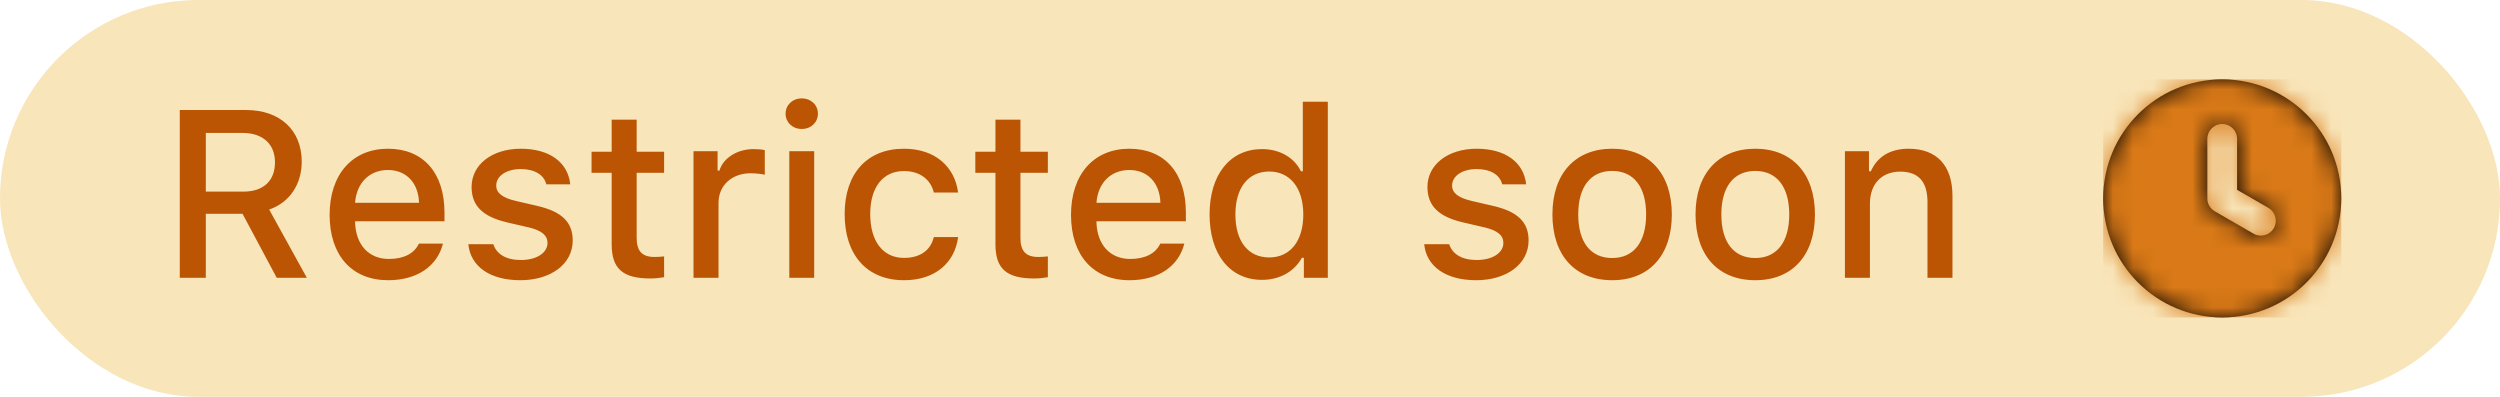 <svg xmlns="http://www.w3.org/2000/svg" xmlns:xlink="http://www.w3.org/1999/xlink" width="126" height="20" viewBox="0 0 126 20">
  <defs>
    <path id="restrictedsoon-a" d="M6,12 C2.686,12 0,9.314 0,6 C0,2.686 2.686,0 6,0 C9.314,0 12,2.686 12,6 C12,9.314 9.314,12 6,12 Z M6.75,5.567 L6.75,3 C6.75,2.586 6.414,2.25 6,2.25 C5.586,2.25 5.25,2.586 5.25,3 L5.25,6 C5.25,6.283 5.406,6.529 5.637,6.657 L7.574,7.775 C7.932,7.982 8.391,7.859 8.598,7.5 C8.805,7.141 8.682,6.683 8.324,6.475 L6.75,5.567 Z"/>
  </defs>
  <g fill="none" fill-rule="evenodd">
    <rect width="126" height="20" fill="#F8E5B9" rx="10"/>
    <path fill="#BB5504" fill-rule="nonzero" d="M10.373,6.699 L10.373,9.658 L12.26,9.658 C13.273,9.658 13.859,9.119 13.859,8.176 C13.859,7.256 13.238,6.699 12.225,6.699 L10.373,6.699 Z M10.373,10.777 L10.373,14 L9.061,14 L9.061,5.545 L12.406,5.545 C14.111,5.545 15.207,6.559 15.207,8.146 C15.207,9.283 14.598,10.209 13.566,10.561 L15.465,14 L13.947,14 L12.225,10.777 L10.373,10.777 Z M19.549,8.568 C18.617,8.568 17.967,9.225 17.896,10.221 L21.119,10.221 C21.09,9.219 20.48,8.568 19.549,8.568 Z M21.113,12.277 L22.326,12.277 C22.039,13.42 21.02,14.123 19.561,14.123 C17.732,14.123 16.613,12.869 16.613,10.83 C16.613,8.791 17.756,7.496 19.555,7.496 C21.33,7.496 22.402,8.709 22.402,10.713 L22.402,11.152 L17.896,11.152 L17.896,11.223 C17.938,12.342 18.588,13.051 19.596,13.051 C20.357,13.051 20.879,12.775 21.113,12.277 Z M23.768,9.424 C23.768,8.293 24.805,7.496 26.246,7.496 C27.682,7.496 28.619,8.164 28.742,9.289 L27.535,9.289 C27.418,8.82 26.961,8.521 26.246,8.521 C25.543,8.521 25.01,8.855 25.01,9.354 C25.01,9.734 25.332,9.975 26.023,10.133 L27.084,10.379 C28.297,10.66 28.865,11.182 28.865,12.119 C28.865,13.32 27.746,14.123 26.223,14.123 C24.705,14.123 23.715,13.438 23.604,12.307 L24.863,12.307 C25.021,12.799 25.49,13.104 26.252,13.104 C27.037,13.104 27.594,12.752 27.594,12.242 C27.594,11.861 27.295,11.615 26.656,11.463 L25.543,11.205 C24.33,10.918 23.768,10.373 23.768,9.424 Z M30.828,6.031 L32.088,6.031 L32.088,7.648 L33.471,7.648 L33.471,8.709 L32.088,8.709 L32.088,11.99 C32.088,12.658 32.363,12.951 32.99,12.951 C33.184,12.951 33.295,12.939 33.471,12.922 L33.471,13.971 C33.266,14.006 33.031,14.035 32.785,14.035 C31.385,14.035 30.828,13.543 30.828,12.312 L30.828,8.709 L29.814,8.709 L29.814,7.648 L30.828,7.648 L30.828,6.031 Z M34.953,14 L34.953,7.619 L36.166,7.619 L36.166,8.598 L36.26,8.598 C36.441,7.971 37.15,7.514 37.982,7.514 C38.17,7.514 38.41,7.531 38.545,7.566 L38.545,8.809 C38.439,8.773 38.064,8.732 37.842,8.732 C36.887,8.732 36.213,9.336 36.213,10.232 L36.213,14 L34.953,14 Z M39.781,14 L39.781,7.619 L41.035,7.619 L41.035,14 L39.781,14 Z M40.408,6.5 C39.939,6.5 39.594,6.166 39.594,5.732 C39.594,5.293 39.939,4.959 40.408,4.959 C40.877,4.959 41.223,5.293 41.223,5.732 C41.223,6.166 40.877,6.5 40.408,6.5 Z M48.289,9.705 L47.064,9.705 C46.918,9.084 46.402,8.621 45.559,8.621 C44.504,8.621 43.859,9.43 43.859,10.789 C43.859,12.172 44.51,12.998 45.559,12.998 C46.355,12.998 46.9,12.635 47.064,11.949 L48.289,11.949 C48.125,13.232 47.141,14.123 45.564,14.123 C43.707,14.123 42.57,12.869 42.57,10.789 C42.57,8.744 43.701,7.496 45.559,7.496 C47.158,7.496 48.125,8.428 48.289,9.705 Z M50.17,6.031 L51.43,6.031 L51.43,7.648 L52.812,7.648 L52.812,8.709 L51.43,8.709 L51.43,11.99 C51.43,12.658 51.705,12.951 52.332,12.951 C52.525,12.951 52.637,12.939 52.812,12.922 L52.812,13.971 C52.607,14.006 52.373,14.035 52.127,14.035 C50.727,14.035 50.17,13.543 50.17,12.312 L50.17,8.709 L49.156,8.709 L49.156,7.648 L50.17,7.648 L50.17,6.031 Z M56.914,8.568 C55.982,8.568 55.332,9.225 55.262,10.221 L58.484,10.221 C58.455,9.219 57.846,8.568 56.914,8.568 Z M58.479,12.277 L59.691,12.277 C59.404,13.42 58.385,14.123 56.926,14.123 C55.098,14.123 53.979,12.869 53.979,10.83 C53.979,8.791 55.121,7.496 56.92,7.496 C58.695,7.496 59.768,8.709 59.768,10.713 L59.768,11.152 L55.262,11.152 L55.262,11.223 C55.303,12.342 55.953,13.051 56.961,13.051 C57.723,13.051 58.244,12.775 58.479,12.277 Z M63.611,14.105 C61.988,14.105 60.963,12.828 60.963,10.807 C60.963,8.791 62,7.514 63.611,7.514 C64.484,7.514 65.223,7.93 65.568,8.633 L65.662,8.633 L65.662,5.129 L66.922,5.129 L66.922,14 L65.715,14 L65.715,12.992 L65.615,12.992 C65.234,13.689 64.49,14.105 63.611,14.105 Z M63.969,8.645 C62.908,8.645 62.264,9.465 62.264,10.807 C62.264,12.16 62.902,12.975 63.969,12.975 C65.029,12.975 65.686,12.148 65.686,10.812 C65.686,9.482 65.023,8.645 63.969,8.645 Z M71.943,9.424 C71.943,8.293 72.98,7.496 74.422,7.496 C75.857,7.496 76.795,8.164 76.918,9.289 L75.711,9.289 C75.594,8.82 75.137,8.521 74.422,8.521 C73.719,8.521 73.186,8.855 73.186,9.354 C73.186,9.734 73.508,9.975 74.199,10.133 L75.26,10.379 C76.473,10.66 77.041,11.182 77.041,12.119 C77.041,13.32 75.922,14.123 74.398,14.123 C72.881,14.123 71.891,13.438 71.779,12.307 L73.039,12.307 C73.197,12.799 73.666,13.104 74.428,13.104 C75.213,13.104 75.77,12.752 75.77,12.242 C75.77,11.861 75.471,11.615 74.832,11.463 L73.719,11.205 C72.506,10.918 71.943,10.373 71.943,9.424 Z M81.254,14.123 C79.385,14.123 78.242,12.875 78.242,10.807 C78.242,8.75 79.391,7.496 81.254,7.496 C83.111,7.496 84.26,8.75 84.26,10.807 C84.26,12.875 83.117,14.123 81.254,14.123 Z M81.254,13.004 C82.344,13.004 82.965,12.195 82.965,10.807 C82.965,9.424 82.344,8.615 81.254,8.615 C80.158,8.615 79.543,9.424 79.543,10.807 C79.543,12.201 80.158,13.004 81.254,13.004 Z M88.467,14.123 C86.598,14.123 85.455,12.875 85.455,10.807 C85.455,8.75 86.604,7.496 88.467,7.496 C90.324,7.496 91.473,8.75 91.473,10.807 C91.473,12.875 90.33,14.123 88.467,14.123 Z M88.467,13.004 C89.557,13.004 90.178,12.195 90.178,10.807 C90.178,9.424 89.557,8.615 88.467,8.615 C87.371,8.615 86.756,9.424 86.756,10.807 C86.756,12.201 87.371,13.004 88.467,13.004 Z M92.984,14 L92.984,7.619 L94.197,7.619 L94.197,8.633 L94.291,8.633 C94.602,7.924 95.234,7.496 96.195,7.496 C97.619,7.496 98.404,8.352 98.404,9.869 L98.404,14 L97.145,14 L97.145,10.186 C97.145,9.16 96.699,8.65 95.768,8.65 C94.836,8.65 94.244,9.271 94.244,10.268 L94.244,14 L92.984,14 Z"/>
    <g transform="translate(106 4)">
      <mask id="restrictedsoon-b" fill="#fff">
        <use xlink:href="#restrictedsoon-a"/>
      </mask>
      <use fill="#000" xlink:href="#restrictedsoon-a"/>
      <g fill="#D97917" mask="url(#restrictedsoon-b)">
        <rect width="12" height="12"/>
      </g>
    </g>
  </g>
</svg>
